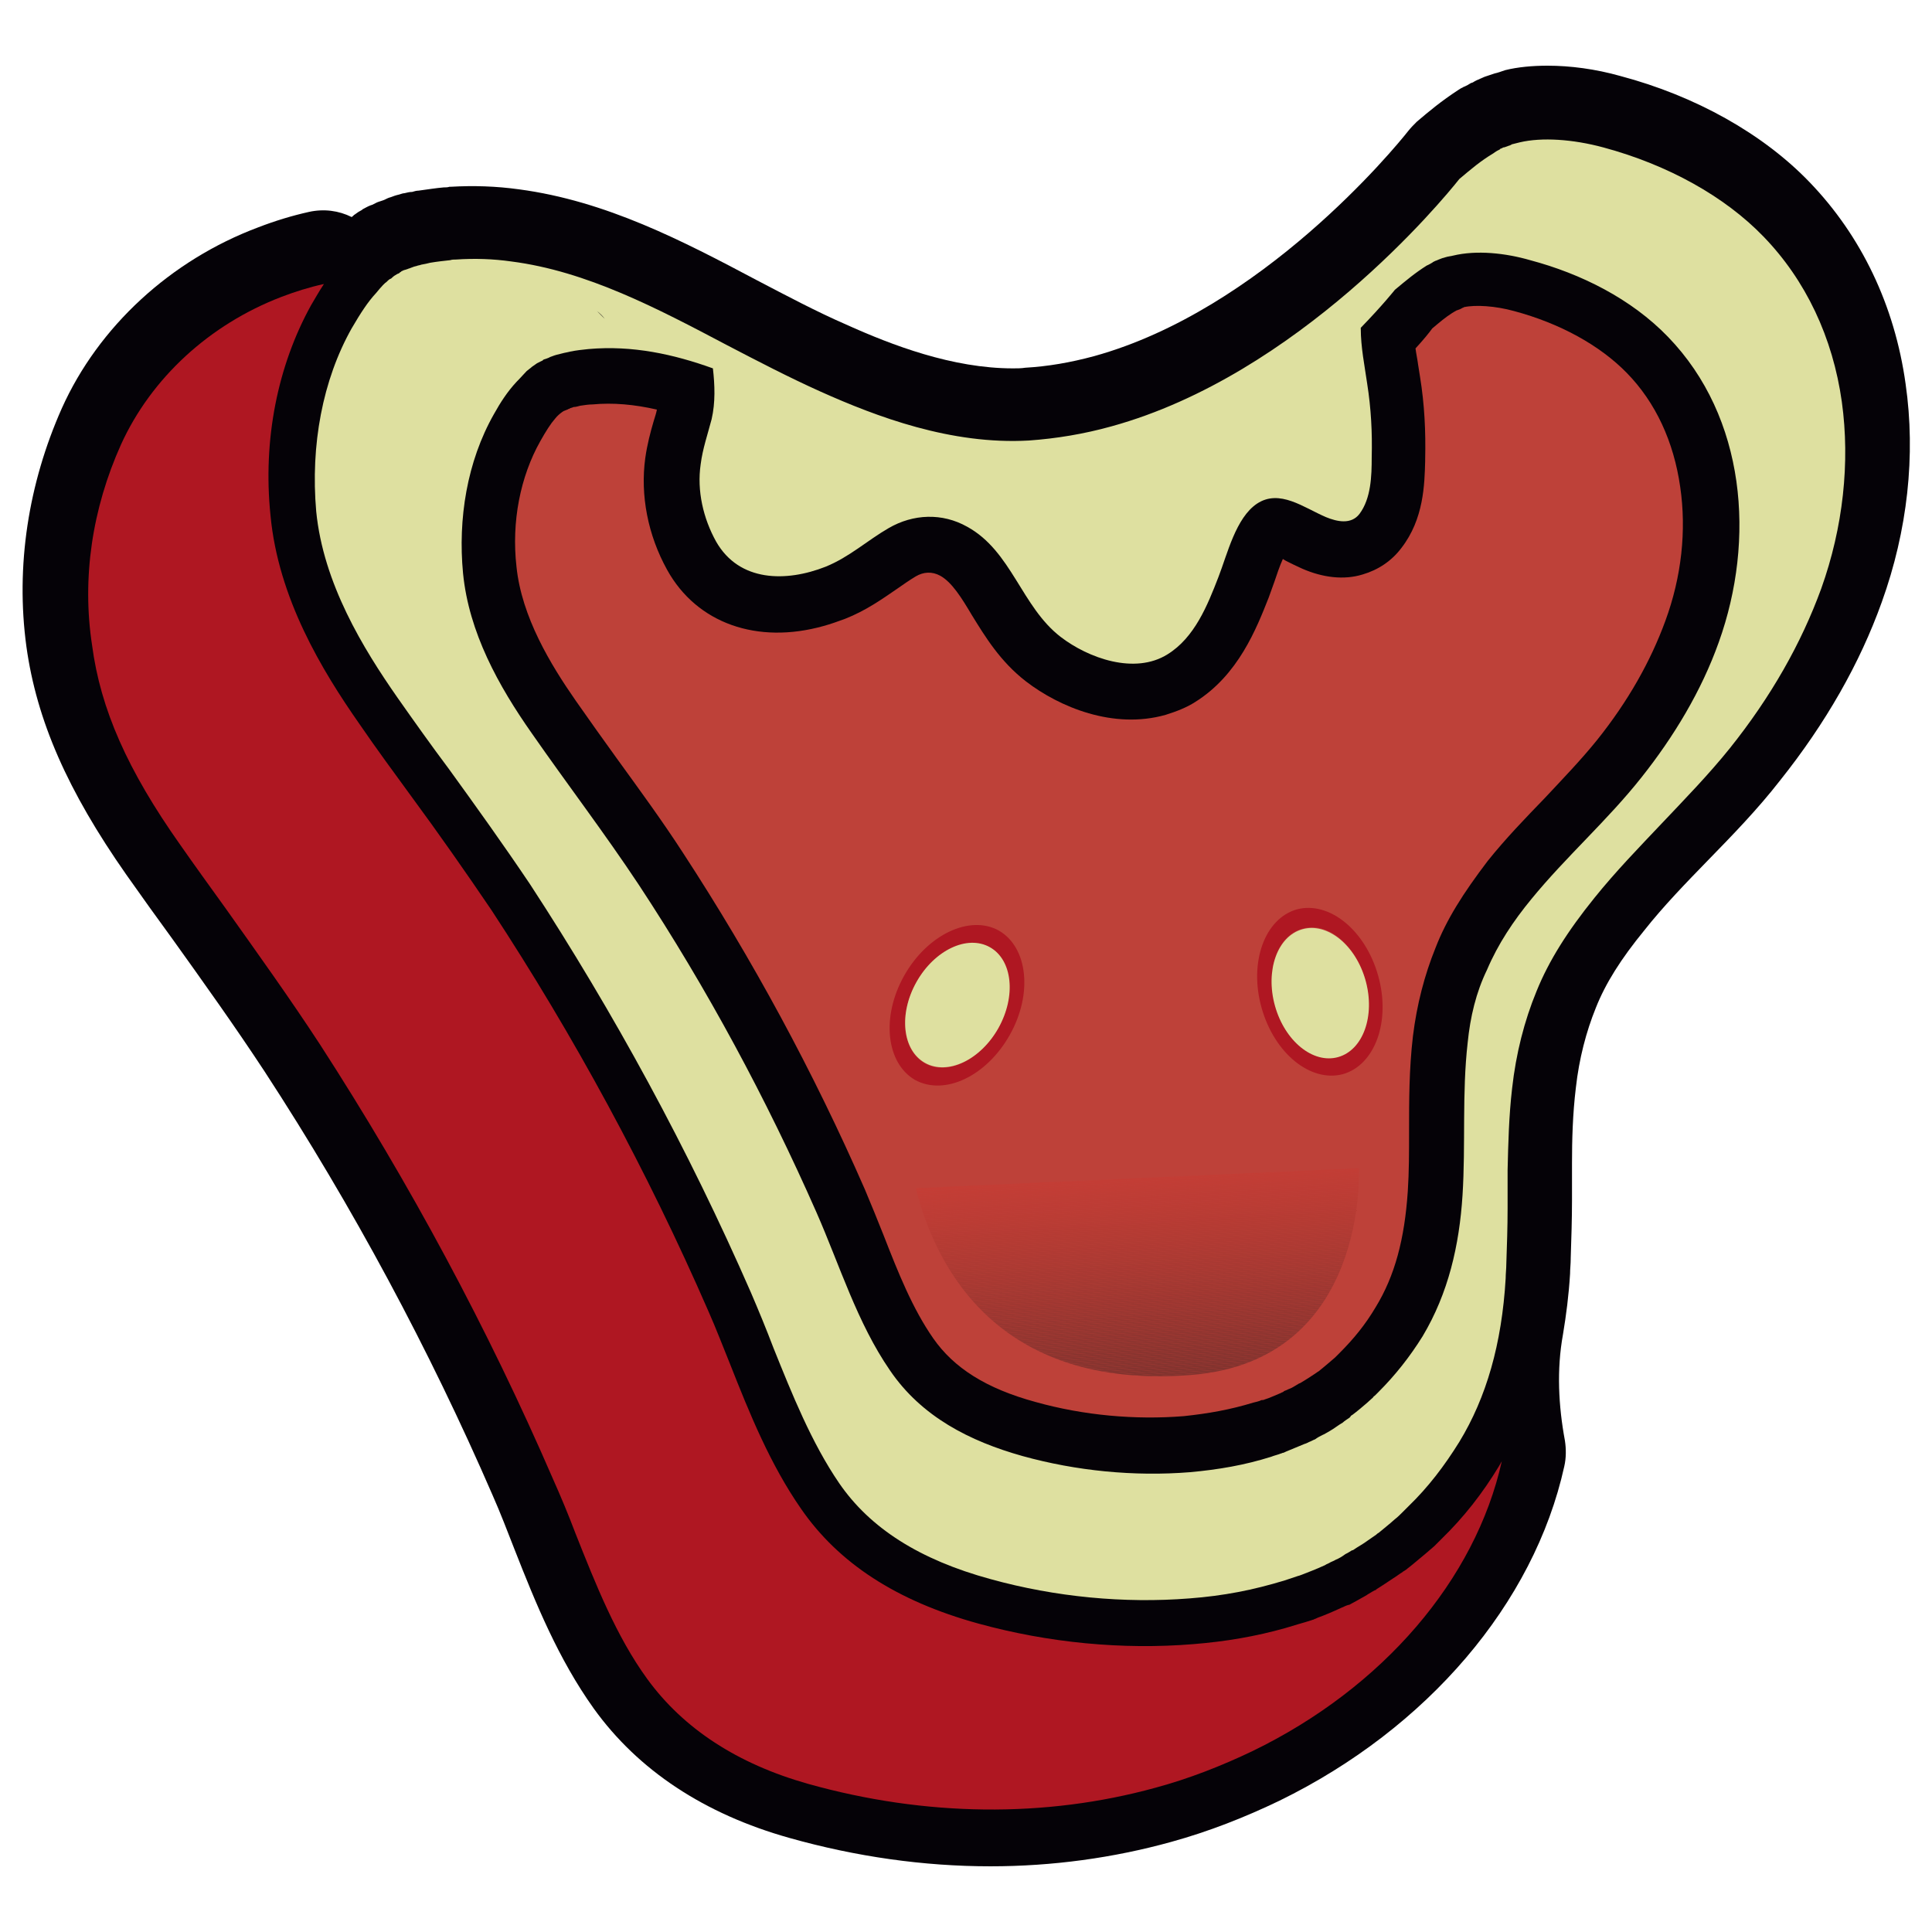 <?xml version="1.0" encoding="utf-8"?>
<!-- Generator: Adobe Illustrator 18.0.0, SVG Export Plug-In . SVG Version: 6.00 Build 0)  -->
<!DOCTYPE svg PUBLIC "-//W3C//DTD SVG 1.1//EN" "http://www.w3.org/Graphics/SVG/1.1/DTD/svg11.dtd">
<svg version="1.1" id="Layer_1" xmlns="http://www.w3.org/2000/svg" xmlns:xlink="http://www.w3.org/1999/xlink" x="0px" y="0px"
	 viewBox="0 0 300 300" enable-background="new 0 0 300 300" xml:space="preserve">
<g>
	<g>
		<path fill="#050207" d="M9.6,63.4c5.7-12.7,16.9-23,30.5-28.1c2.6-1,5.2-1.8,7.9-2.4c2.3-0.5,4.6-0.2,6.6,0.8
			c0.2-0.1,0.3-0.3,0.5-0.4c0.4-0.3,0.7-0.5,1.1-0.7c0,0,0.1-0.1,0.1-0.1c0.4-0.2,0.7-0.4,1.2-0.6l0.3-0.1c0.2-0.1,0.4-0.2,0.6-0.3
			l0.2-0.1c0.1,0,0.2-0.1,0.3-0.1l0.6-0.2c0.3-0.1,0.6-0.3,0.9-0.4c0.4-0.1,0.8-0.3,1.2-0.4l0.4-0.1c0.3-0.1,0.6-0.2,0.8-0.2
			c0.4-0.1,0.8-0.2,1.2-0.2h0c0.3-0.1,0.7-0.2,1-0.2c1.5-0.2,2.7-0.4,3.9-0.5c0.3,0,0.6,0,0.9-0.1l0.2,0c3.5-0.2,7-0.1,10.6,0.4
			c13.5,1.8,25.4,8,36.9,14.1c4.6,2.4,9.3,4.9,13.9,6.9c7.1,3.2,16.5,6.8,25.9,6.8c0.6,0,1.3,0,1.9-0.1c3.5-0.2,7-0.8,10.7-1.8
			c26-7.2,46.6-32.2,48.8-35c0.4-0.5,0.8-0.9,1.3-1.4c2-1.7,3.8-3.2,6.4-4.9c0.2-0.1,0.4-0.3,0.7-0.4c0.1-0.1,0.2-0.1,0.4-0.2
			l0.4-0.2c0.2-0.1,0.3-0.2,0.5-0.3l0.3-0.1c0.3-0.2,0.7-0.4,1-0.5c0.1-0.1,0.3-0.1,0.4-0.2c0.1,0,0.2-0.1,0.5-0.2l0.6-0.2
			c0.3-0.1,0.6-0.2,0.9-0.3c0.5-0.1,1-0.3,1.6-0.5c2-0.5,4.3-0.7,6.6-0.7c3.5,0,7.4,0.5,11.3,1.6c11.7,3.1,22.2,9,29.4,16.5
			c8,8.3,13.2,19.1,14.9,31.3c1.6,11.1,0.3,22.8-3.7,33.9c-3.4,9.5-8.7,18.8-15.8,27.7c-3.5,4.5-7.4,8.5-11.2,12.4
			c-3.4,3.5-6.9,7.1-9.9,10.9c-3.6,4.4-6,8.2-7.5,12c-1.5,3.7-2.6,7.9-3.1,12.4c-0.5,4.1-0.6,8.2-0.6,11.7c0,1.6,0,3.1,0,4.7l0,1.1
			c0,2.9-0.1,5.9-0.2,9l0,0.1c0,0.8-0.1,1.5-0.1,2.3c-0.2,3.3-0.6,6.4-1.1,9.4c-1,5.5-0.7,11.1,0.3,16.5c0.2,1.3,0.2,2.7-0.1,4
			c-4.7,21.3-21.3,40.7-44.2,51.9c-5.4,2.6-11,4.8-16.8,6.4c0,0,0,0,0,0c-9,2.5-18.5,3.8-28.1,3.8c-10.4,0-20.9-1.5-31.2-4.4
			c-13.2-3.7-23.5-10.5-30.4-20.1c-5.5-7.7-9-16.3-12.3-24.7c-1.1-2.8-2.2-5.7-3.4-8.4c-9.8-22.6-21.7-44.8-35.4-65.8
			c-4.6-7-9.6-14-14.4-20.7c-2.2-3-4.7-6.5-7.1-9.9c-9.1-13-13.9-23.9-15.5-35.4C2.4,87.9,4.4,75.1,9.6,63.4z"/>
	</g>
	<g>
		<g>
			<path fill="#AF1722" d="M42,80c1.2,12.9,8,24.1,13.8,32.4c2.6,3.8,5.4,7.6,8.1,11.3c4.2,5.7,8.4,11.7,12.4,17.6
				c12.8,19.5,24.2,40.5,33.7,62.3c1.2,2.7,2.3,5.6,3.4,8.3c3,7.6,6.2,15.5,11,22.4c5.8,8.4,14.8,14.3,27.5,17.8
				c10.9,3,22.4,4.1,33.4,3.2c5-0.4,9.7-1.2,14.3-2.5c0.7-0.2,1.3-0.4,2-0.6c0.7-0.2,1.4-0.4,2-0.6l0.3-0.1c0.1,0,0.1,0,0.2-0.1
				c0.1,0,0.3-0.1,0.5-0.2c1.1-0.4,2.3-0.9,3.8-1.6c0.1,0,0.4-0.2,0.7-0.3l0.3-0.1c0,0,0.1,0,0.1,0c0.4-0.2,0.7-0.4,1.1-0.6
				c0.5-0.3,1.1-0.6,1.6-0.9c0.1-0.1,0.5-0.3,0.8-0.5c0.2-0.1,0.5-0.3,0.6-0.3c0,0,0.1,0,0.1-0.1c0.8-0.5,1.7-1.1,2.6-1.7
				c0.5-0.3,1-0.7,1.5-1l0.1-0.1c0.1,0,0.1-0.1,0.2-0.1c0.1-0.1,0.2-0.1,0.4-0.3c0.8-0.6,1.7-1.4,2.8-2.3c0.5-0.4,0.9-0.8,1.4-1.2
				c0,0,0,0,0,0l0.3-0.3c0,0,0,0,0.1-0.1c0.2-0.2,0.5-0.5,0.7-0.7c3.5-3.4,6.4-7.1,9-11.4c0.1-0.2,0.3-0.5,0.4-0.7
				c-4.1,18.4-18.5,35.2-38.7,45c-4.8,2.3-9.9,4.3-15.1,5.7l0,0c-17.1,4.7-35.7,4.5-53.9-0.6c-11-3.1-19.4-8.6-25-16.3
				c-4.8-6.6-8-14.7-11.1-22.5c-1.1-2.9-2.3-5.8-3.6-8.7c-10-23.1-22.2-45.8-36.1-67.3c-4.7-7.2-9.8-14.3-14.7-21.2
				c-2.3-3.2-4.7-6.5-7-9.8c-8.2-11.6-12.4-21.1-13.7-31C12.7,89.8,14.3,79,18.8,69c4.7-10.3,13.7-18.6,24.9-22.9
				c2.1-0.8,4.3-1.5,6.6-2c-0.8,1.2-1.4,2.3-2,3.3C43.1,56.8,40.8,68.3,42,80z"/>
		</g>
		<g>
			<path fill="#050207" d="M227.1,185.6c0.5-7.9-0.1-15.8,0.8-23.7c0.4-3.9,1.4-7.8,2.9-11.5c1.7-4.1,4.1-7.6,6.9-11
				c5.3-6.6,11.8-12.2,17.1-18.9c5-6.3,9.2-13.4,12-21c5.7-15.9,4.2-34.8-7.9-47.4c-5.7-5.9-13.5-9.8-21.4-11.9
				c-3.8-1-8.3-1.5-12-0.7c-0.5,0.1-1,0.3-1.6,0.4c0.7-0.2-1,0.4-0.8,0.3c-0.1,0-0.2,0.1-0.3,0.1c-0.1,0-0.2,0.1-0.4,0.2
				c0,0-1,0.6-0.9,0.5c-1.9,1.2-3.2,2.3-5,3.8c0,0-1.9,2.4-5.3,5.9c0,0,0,0.1,0,0.1c0,2.9,0.6,5.7,1,8.6c0.6,3.8,0.8,7.6,0.7,11.4
				c-0.1,2.9-0.1,6.4-1.9,8.8c-1.3,1.7-3.6,1.2-5.2,0.5c-3.5-1.5-7.2-4.5-10.7-2.1c-3.2,2.2-4.6,7.8-6,11.4c-1.7,4.4-3.7,9.4-7.9,12
				c-5.1,3.1-12.3,0.6-16.6-2.7c-6.1-4.7-7.5-13.3-14.5-17.1c-3.9-2.1-8.4-2-12.2,0.2c-3.4,2-6.2,4.6-9.8,6
				c-6.1,2.4-13.5,2.5-17-3.9c-2-3.6-3-8-2.4-12c0.3-2.4,1.2-4.7,1.7-7c0.6-2.6,0.5-5.3,0.2-7.9c-6.2-2.3-12.6-3.6-19.3-3
				c-1,0.1-1.9,0.2-2.9,0.4c0,0-1,0.2-0.9,0.2c-0.4,0.1-0.8,0.2-1.2,0.3c-0.4,0.1-0.8,0.2-1.2,0.4c0.7-0.2-0.6,0.2-0.7,0.3
				c-0.1,0-0.2,0.1-0.2,0.1c-0.1,0-0.2,0.1-0.3,0.2c-0.2,0.1-0.4,0.2-0.6,0.3c0,0,0,0,0,0c-0.4,0.2-0.7,0.5-1,0.7
				c0.6-0.4-0.5,0.5-0.6,0.5c-0.4,0.3-1,0.9-1.6,1.7c-1.4,1.5-2.5,3.2-3.5,5c-4.1,7.4-5.6,16.3-4.8,24.7c0.9,9.2,5.5,17.4,10.7,24.9
				c5.5,7.9,11.3,15.5,16.6,23.5c10.6,16.2,19.8,33.2,27.6,50.9c3.6,8.2,6.3,17,11.4,24.5c4.9,7.2,12.5,11,20.6,13.3
				c8.4,2.3,17.4,3.2,26,2.5c4.5-0.4,8.5-1.1,12.6-2.4c0.5-0.2,1-0.3,1.5-0.5c0.1,0,0.2-0.1,0.3-0.1c0.1,0,0.2-0.1,0.5-0.2
				c1-0.4,2-0.8,2.9-1.2c0.1,0,0.5-0.2,0.7-0.3c0.3-0.1,0.6-0.3,0.9-0.4c0.4-0.2,0.8-0.4,1.2-0.7c0.1-0.1,0.9-0.5,1.1-0.6
				c0.7-0.4,1.3-0.9,2-1.3c0.4-0.3,0.8-0.5,1.1-0.8c0,0,0.1,0,0.1-0.1c0.1,0,0.2-0.1,0.3-0.3c0.7-0.6,1.5-1.2,2.2-1.8
				c0.4-0.3,0.7-0.6,1-0.9c0.1-0.1,0.2-0.2,0.3-0.3c0.2-0.2,0.4-0.4,0.5-0.5c2.7-2.7,4.9-5.5,6.9-8.7
				C224.9,200.8,226.6,193.4,227.1,185.6z"/>
		</g>
		<g>
			<path fill="#BE4139" d="M222.9,147.2c-1.7,4.2-2.9,8.8-3.5,13.7c-0.6,5.1-0.6,10-0.6,14.7c0,3.3,0,6.4-0.2,9.4
				c-0.5,7.4-2,13.1-5,18c-1.6,2.7-3.4,4.9-5.6,7.1c-0.2,0.2-0.3,0.3-0.4,0.4l-0.2,0.2c-0.3,0.3-0.6,0.5-0.8,0.7
				c-0.7,0.6-1.3,1.1-1.8,1.5c-0.1,0.1-0.2,0.1-0.3,0.2c-0.3,0.2-0.6,0.4-0.9,0.6c-0.6,0.4-1.1,0.7-1.6,1c-0.1,0.1-0.3,0.1-0.4,0.2
				c-0.2,0.1-0.3,0.2-0.5,0.3c-0.3,0.2-0.7,0.4-1,0.5c-0.2,0.1-0.4,0.2-0.7,0.3l-0.1,0.1c-0.1,0.1-0.3,0.1-0.4,0.2
				c-1,0.4-1.8,0.8-2.5,1c-0.2,0.1-0.3,0.1-0.4,0.1l-0.1,0c-0.4,0.2-0.9,0.3-1.3,0.4c-3.6,1.1-7,1.7-10.8,2.1
				c-7.5,0.6-15.5-0.1-23-2.2c-7.7-2.1-12.7-5.3-15.9-9.9c-3.2-4.6-5.4-10.1-7.7-16c-0.9-2.3-1.9-4.7-2.9-7.1
				c-8-18.3-17.5-35.8-28.2-52.2c-3.3-5.1-6.9-10-10.3-14.7c-2.1-2.9-4.3-6-6.4-9c-3.9-5.6-8.4-13-9.2-20.8
				C79.4,81,80.8,74,83.9,68.5c0.9-1.6,1.6-2.7,2.3-3.5c0.4-0.5,0.7-0.7,0.8-0.8c0.1-0.1,0.3-0.2,0.4-0.3c0.1,0,0.1-0.1,0.2-0.1
				c0,0,0,0,0,0c0.2-0.1,0.3-0.1,0.5-0.2c0.1,0,0.1-0.1,0.2-0.1c0.1,0,0.1,0,0.2-0.1l0.3-0.1c0.1,0,0.2-0.1,0.3-0.1
				c0.3,0,0.6-0.1,1-0.2c0.7-0.1,1.3-0.2,1.9-0.2c3.2-0.3,6.5,0,10,0.8c-0.1,0.6-0.3,1.1-0.5,1.8c-0.5,1.7-1,3.6-1.3,5.7
				c-0.8,5.8,0.4,12,3.4,17.4c4.6,8.3,14,11.6,24.3,8.7c1.1-0.3,2.2-0.7,3.3-1.1c3.3-1.3,5.8-3.1,8-4.6c1-0.7,2-1.4,3-2
				c1.2-0.7,2.5-0.8,3.8-0.1c1.8,1,3.3,3.4,4.9,6.1c2.1,3.4,4.4,7.2,8.4,10.3c5.2,4,13.6,7.5,21.7,5.2c1.6-0.5,3.2-1.1,4.6-2
				c6.7-4.2,9.5-11.4,11.4-16.2c0.3-0.8,0.6-1.7,0.9-2.5c0.3-0.9,0.8-2.4,1.3-3.5c0.2,0.1,0.3,0.2,0.5,0.3c0.8,0.4,1.6,0.8,2.5,1.2
				c3.2,1.4,6.5,1.8,9.4,0.9c2.4-0.7,4.5-2.1,6-4.1c3.5-4.5,3.6-9.9,3.7-13.5l0-0.3c0.1-4.3-0.1-8.5-0.8-12.8
				c-0.1-0.6-0.2-1.3-0.3-1.9c-0.1-0.8-0.3-1.7-0.4-2.5c1.2-1.3,2.1-2.4,2.6-3.1c1.2-1,2-1.7,3.1-2.4c0.2-0.1,0.3-0.2,0.5-0.3
				c0.1,0,0.1-0.1,0.2-0.1c0.3-0.1,0.6-0.2,0.9-0.4c0.1,0,0.1,0,0.2-0.1c1.8-0.4,4.9-0.2,7.8,0.6c7.1,1.9,13.3,5.3,17.5,9.6
				c4.5,4.6,7.3,10.7,8.3,17.7c1,6.8,0.2,14-2.3,20.8c-2.3,6.3-5.8,12.5-10.6,18.5c-2.5,3.1-5.3,6-8.2,9.1c-2.9,3-6,6.2-8.8,9.7
				C227.2,138.7,224.6,142.8,222.9,147.2z"/>
		</g>
		<g>
			<path fill="#DEE0A0" d="M61.7,108.3c2.6,3.7,5.3,7.5,8,11.1c4.2,5.8,8.5,11.8,12.6,17.9c13,19.9,24.6,41.2,34.3,63.4
				c1.2,2.8,2.4,5.7,3.5,8.6c2.9,7.2,5.9,14.7,10.2,21c4.8,7,12.5,11.9,23.5,14.9c10.1,2.8,20.8,3.8,30.9,3
				c5.3-0.4,9.9-1.3,14.8-2.8c0.6-0.2,1.2-0.4,1.8-0.6l0.3-0.1c0.1,0,0.3-0.1,0.6-0.2c1-0.4,2.1-0.8,3.4-1.4c0.1,0,0.3-0.2,0.6-0.3
				l0.2-0.1c0.3-0.2,0.7-0.3,1-0.5c0.5-0.2,1-0.5,1.4-0.8c0.1-0.1,0.4-0.2,0.7-0.4c0.2-0.1,0.4-0.3,0.6-0.3c0.7-0.5,1.5-0.9,2.3-1.5
				c0.4-0.3,0.9-0.6,1.3-0.9l0,0c0.1-0.1,0.2-0.2,0.4-0.3c0.7-0.6,1.5-1.2,2.5-2.1c0.4-0.3,0.8-0.7,1.2-1.1l0.3-0.3
				c0.2-0.2,0.4-0.4,0.6-0.6c3.1-3,5.6-6.3,7.9-10c4.2-6.9,6.6-15.2,7.2-25.4c0-0.7,0.1-1.5,0.1-2.2c0.1-2.9,0.2-5.8,0.2-8.7
				c0-0.4,0-0.8,0-1.1c0-1.6,0-3.2,0-4.8c0.1-4.2,0.2-8.4,0.7-12.7c0.6-5.4,1.9-10.5,3.8-15.1c1.9-4.7,4.8-9.3,9-14.5
				c3.3-4.1,6.9-7.8,10.4-11.5c3.6-3.8,7.3-7.6,10.6-11.7c6.4-8,11.1-16.3,14.2-24.8c3.4-9.5,4.5-19.6,3.2-29
				c-1.4-10-5.6-18.9-12.2-25.7c-6-6.2-14.8-11.1-24.8-13.8c-4.8-1.3-9.6-1.6-13-0.8c-0.4,0.1-0.8,0.2-1.2,0.3
				c-0.1,0-0.1,0.1-0.2,0.1c-0.1,0.1-0.3,0.1-0.5,0.2c-0.3,0.1-0.5,0.2-0.7,0.2l0,0c-0.1,0.1-0.2,0.1-0.4,0.2c0,0-0.1,0-0.1,0.1
				l-0.4,0.2c-0.3,0.2-0.5,0.3-0.6,0.4c-2,1.2-3.4,2.4-5.3,4c-2.6,3.3-25,30.4-54,38.4c0,0,0,0,0,0c-4.3,1.2-8.6,1.9-12.8,2.2
				c-12.1,0.7-23.7-3.7-32.4-7.6c-4.9-2.2-9.7-4.7-14.5-7.2c-10.8-5.7-21.8-11.5-33.5-13c-2.8-0.4-5.7-0.5-8.6-0.3
				c-0.3,0-0.6,0-0.9,0.1c-0.9,0.1-1.9,0.2-3.1,0.4c-0.4,0.1-0.8,0.2-1.4,0.3c-0.2,0.1-0.5,0.1-0.7,0.2l-0.4,0.1
				c-0.3,0.1-0.5,0.2-0.8,0.3c-0.1,0-0.2,0.1-0.3,0.1c-0.2,0.1-0.4,0.1-0.6,0.2l-0.2,0.1c-0.1,0-0.1,0-0.1,0.1
				c-0.1,0-0.2,0.1-0.3,0.2c-0.1,0.1-0.3,0.1-0.4,0.2c0,0,0,0,0,0c-0.2,0.1-0.5,0.3-0.7,0.5c0,0,0,0,0,0c-0.1,0.1-0.2,0.2-0.3,0.2
				c-0.2,0.1-0.4,0.3-0.5,0.4L60,43.8c-0.2,0.1-0.7,0.6-1.6,1.7c-1.3,1.4-2.4,3.1-3.8,5.5c-4.5,8-6.4,18.1-5.5,28.4
				C50.2,90.6,56.4,100.7,61.7,108.3z M87.2,46.4c-0.2,0-0.4,0-0.7,0l0,0C86.7,46.4,87,46.4,87.2,46.4z M93.9,49.5
				c-0.4-0.4-0.8-0.8-1.2-1.2C93.2,48.7,93.6,49.1,93.9,49.5z M227.9,161.9c-0.9,7.9-0.3,15.8-0.8,23.7c-0.5,7.8-2.2,15.2-6.2,21.9
				c-2,3.2-4.2,6-6.9,8.7c-0.2,0.2-0.4,0.4-0.5,0.5c-0.1,0.1-0.2,0.1-0.3,0.3c-0.3,0.3-0.7,0.6-1,0.9c-0.7,0.6-1.4,1.2-2.2,1.8
				c-0.2,0.1-0.3,0.2-0.3,0.3c0,0-0.1,0-0.1,0.1c-0.4,0.3-0.8,0.5-1.1,0.8c-0.7,0.4-1.3,0.9-2,1.3c-0.2,0.1-1,0.6-1.1,0.6
				c-0.4,0.2-0.8,0.4-1.2,0.7c-0.3,0.1-0.6,0.3-0.9,0.4c-0.2,0.1-0.6,0.3-0.7,0.3c-1,0.4-1.9,0.8-2.9,1.2c-0.2,0.1-0.4,0.2-0.5,0.2
				c-0.1,0-0.2,0.1-0.3,0.1c-0.5,0.2-1,0.3-1.5,0.5c-4.1,1.3-8.2,2-12.6,2.4c-8.7,0.7-17.7-0.2-26-2.5c-8.2-2.3-15.7-6.1-20.6-13.3
				c-5.1-7.4-7.8-16.3-11.4-24.5c-7.8-17.7-17-34.8-27.6-50.9c-5.3-8-11.1-15.6-16.6-23.5c-5.2-7.4-9.8-15.7-10.7-24.9
				c-0.8-8.4,0.6-17.3,4.8-24.7c1-1.8,2.1-3.5,3.5-5c0.7-0.7,1.2-1.3,1.6-1.7c0.1-0.1,1.2-0.9,0.6-0.5c0.3-0.2,0.7-0.5,1-0.7
				c0,0,0,0,0,0c0.2-0.1,0.4-0.2,0.6-0.3c0.2-0.1,0.3-0.1,0.3-0.2c0.1,0,0.1-0.1,0.2-0.1c0.1,0,1.4-0.5,0.7-0.3
				c0.4-0.1,0.8-0.3,1.2-0.4c0.4-0.1,0.8-0.2,1.2-0.3c0,0,1-0.2,0.9-0.2c1-0.2,1.9-0.3,2.9-0.4c6.8-0.6,13.2,0.8,19.3,3
				c0.3,2.6,0.4,5.3-0.2,7.9c-0.6,2.3-1.4,4.6-1.7,7c-0.6,4.1,0.4,8.4,2.4,12c3.6,6.3,10.9,6.3,17,3.9c3.7-1.5,6.5-4.1,9.8-6
				c3.8-2.2,8.3-2.4,12.2-0.2c6.9,3.8,8.4,12.4,14.5,17.1c4.3,3.3,11.5,5.9,16.6,2.7c4.2-2.6,6.2-7.6,7.9-12c1.4-3.6,2.7-9.2,6-11.4
				c3.5-2.3,7.2,0.6,10.7,2.1c1.7,0.7,3.9,1.2,5.2-0.5c1.8-2.4,1.9-5.9,1.9-8.8c0.1-3.8-0.1-7.6-0.7-11.4c-0.4-2.8-1-5.7-1-8.6
				c0,0,0-0.1,0-0.1c3.4-3.5,5.3-5.9,5.3-5.9c1.8-1.5,3.1-2.6,5-3.8c-0.1,0.1,1-0.5,0.9-0.5c0.2-0.1,0.4-0.2,0.4-0.2
				c0.1,0,0.2-0.1,0.3-0.1c-0.1,0,1.5-0.6,0.8-0.3c0.5-0.2,1-0.3,1.6-0.4c3.7-0.9,8.2-0.4,12,0.7c7.9,2.1,15.7,6,21.4,11.9
				c12.1,12.5,13.6,31.5,7.9,47.4c-2.7,7.6-7,14.7-12,21c-5.3,6.7-11.7,12.3-17.1,18.9c-2.8,3.4-5.2,7-6.9,11
				C229.2,154.1,228.3,157.9,227.9,161.9z"/>
		</g>
		<g>
			<g>
				<path fill="#AF1722" d="M214,151.5c-2-7.1-7.6-11.6-12.6-10.3c-5,1.4-7.5,8.2-5.5,15.3s7.6,11.6,12.6,10.3
					C213.5,165.4,216,158.6,214,151.5z M212,152.1c1.5,5.5-0.4,10.8-4.3,11.8c-3.9,1.1-8.2-2.5-9.7-7.9c-1.5-5.5,0.4-10.8,4.3-11.8
					C206.1,143.1,210.4,146.6,212,152.1z"/>
			</g>
			<g>
				
					<ellipse transform="matrix(0.268 0.964 -0.964 0.268 298.526 -84.673)" fill="#DEE0A0" cx="205" cy="154" rx="10.3" ry="7.3"/>
			</g>
		</g>
		<g>
			<g>
				<path fill="#AF1722" d="M156.8,160.7c3.6-6.4,2.8-13.6-1.7-16.2c-4.5-2.5-11.1,0.6-14.7,7c-3.6,6.4-2.8,13.6,1.7,16.2
					C146.7,170.2,153.2,167.1,156.8,160.7z M155,159.7c-2.8,4.9-7.9,7.4-11.4,5.4c-3.5-2-4.1-7.6-1.3-12.5c2.8-4.9,7.9-7.4,11.4-5.4
					C157.1,149.1,157.7,154.7,155,159.7z"/>
			</g>
			<g>
				
					<ellipse transform="matrix(-0.489 0.872 -0.872 -0.489 357.454 102.815)" fill="#DEE0A0" cx="148.6" cy="156.1" rx="10.3" ry="7.3"/>
			</g>
		</g>
		<g opacity="0.54">
			<g>
				<defs>
					<path id="SVGID_1_" d="M211,181.4c0,0,1.6,29.9-26,32.1c-27.5,2.2-38.9-13.6-42.8-29"/>
				</defs>
				<clipPath id="SVGID_2_">
					<use xlink:href="#SVGID_1_"  overflow="visible"/>
				</clipPath>
				<polygon clip-path="url(#SVGID_2_)" fill="#392323" points="211.3,215.8 212.5,215.7 212.5,215.8 				"/>
				<polygon clip-path="url(#SVGID_2_)" fill="#3B2323" points="206.6,215.8 212.5,215.4 212.5,215.7 211.3,215.8 				"/>
				<polygon clip-path="url(#SVGID_2_)" fill="#3C2323" points="202,215.8 212.5,215.1 212.5,215.4 206.6,215.8 				"/>
				<polygon clip-path="url(#SVGID_2_)" fill="#3E2423" points="197.3,215.8 212.5,214.8 212.5,215.1 202,215.8 				"/>
				<polygon clip-path="url(#SVGID_2_)" fill="#3F2423" points="192.7,215.8 212.5,214.5 212.5,214.8 197.3,215.8 				"/>
				<polygon clip-path="url(#SVGID_2_)" fill="#402423" points="188,215.8 212.5,214.2 212.5,214.5 192.7,215.8 				"/>
				<polygon clip-path="url(#SVGID_2_)" fill="#422424" points="183.4,215.8 212.5,213.9 212.5,214.2 188,215.8 				"/>
				<polygon clip-path="url(#SVGID_2_)" fill="#432524" points="178.7,215.8 212.5,213.6 212.5,213.9 183.4,215.8 				"/>
				<polygon clip-path="url(#SVGID_2_)" fill="#452524" points="174.1,215.8 212.5,213.3 212.5,213.6 178.7,215.8 				"/>
				<polygon clip-path="url(#SVGID_2_)" fill="#462524" points="169.4,215.8 212.5,213 212.5,213.3 174.1,215.8 				"/>
				<polygon clip-path="url(#SVGID_2_)" fill="#482524" points="164.8,215.8 212.5,212.7 212.5,213 169.4,215.8 				"/>
				<polygon clip-path="url(#SVGID_2_)" fill="#492624" points="160.1,215.8 212.5,212.4 212.5,212.7 164.8,215.8 				"/>
				<polygon clip-path="url(#SVGID_2_)" fill="#4B2625" points="155.5,215.8 212.5,212.1 212.5,212.4 160.1,215.8 				"/>
				<polygon clip-path="url(#SVGID_2_)" fill="#4C2625" points="150.8,215.8 212.5,211.8 212.5,212.1 155.5,215.8 				"/>
				<polygon clip-path="url(#SVGID_2_)" fill="#4E2625" points="146.2,215.8 212.5,211.5 212.5,211.8 150.8,215.8 				"/>
				<polygon clip-path="url(#SVGID_2_)" fill="#4F2725" points="142.7,215.8 142.7,215.7 212.5,211.2 212.5,211.5 146.2,215.8 				
					"/>
				<polygon clip-path="url(#SVGID_2_)" fill="#502725" points="142.7,215.7 142.7,215.4 212.5,210.9 212.5,211.2 				"/>
				<polygon clip-path="url(#SVGID_2_)" fill="#522725" points="142.7,215.4 142.7,215.1 212.5,210.6 212.5,210.9 				"/>
				<polygon clip-path="url(#SVGID_2_)" fill="#532725" points="142.7,215.1 142.7,214.8 212.5,210.3 212.5,210.6 				"/>
				<polygon clip-path="url(#SVGID_2_)" fill="#552726" points="142.7,214.8 142.7,214.5 212.5,210 212.5,210.3 				"/>
				<polygon clip-path="url(#SVGID_2_)" fill="#562826" points="142.7,214.5 142.6,214.2 212.5,209.7 212.5,210 				"/>
				<polygon clip-path="url(#SVGID_2_)" fill="#582826" points="142.6,214.2 142.6,213.9 212.5,209.4 212.5,209.7 				"/>
				<polygon clip-path="url(#SVGID_2_)" fill="#592826" points="142.6,213.9 142.6,213.6 212.5,209.1 212.5,209.4 				"/>
				<polygon clip-path="url(#SVGID_2_)" fill="#5A2826" points="142.6,213.6 142.6,213.3 212.5,208.8 212.5,209.1 				"/>
				<polygon clip-path="url(#SVGID_2_)" fill="#5C2926" points="142.6,213.3 142.6,213 212.5,208.5 212.5,208.8 				"/>
				<polygon clip-path="url(#SVGID_2_)" fill="#5D2927" points="142.6,213 142.5,212.7 212.5,208.2 212.5,208.5 				"/>
				<polygon clip-path="url(#SVGID_2_)" fill="#5F2927" points="142.5,212.7 142.5,212.4 212.5,207.9 212.5,208.2 				"/>
				<polygon clip-path="url(#SVGID_2_)" fill="#602927" points="142.5,212.4 142.5,212.1 212.5,207.6 212.5,207.9 				"/>
				<polygon clip-path="url(#SVGID_2_)" fill="#612927" points="142.5,212.1 142.5,211.8 212.5,207.3 212.5,207.6 				"/>
				<polygon clip-path="url(#SVGID_2_)" fill="#632A27" points="142.5,211.8 142.5,211.5 212.5,207 212.5,207.3 				"/>
				<polygon clip-path="url(#SVGID_2_)" fill="#642A27" points="142.5,211.5 142.4,211.2 212.5,206.7 212.5,207 				"/>
				<polygon clip-path="url(#SVGID_2_)" fill="#652A27" points="142.4,211.2 142.4,210.9 212.5,206.4 212.5,206.7 				"/>
				<polygon clip-path="url(#SVGID_2_)" fill="#672A28" points="142.4,210.9 142.4,210.6 212.5,206.1 212.5,206.4 				"/>
				<polygon clip-path="url(#SVGID_2_)" fill="#682B28" points="142.4,210.6 142.4,210.3 212.5,205.8 212.5,206.1 				"/>
				<polygon clip-path="url(#SVGID_2_)" fill="#6A2B28" points="142.4,210.3 142.4,210 212.5,205.5 212.5,205.8 				"/>
				<polygon clip-path="url(#SVGID_2_)" fill="#6B2B28" points="142.4,210 142.3,209.7 212.5,205.2 212.5,205.5 				"/>
				<polygon clip-path="url(#SVGID_2_)" fill="#6C2B28" points="142.3,209.7 142.3,209.4 212.5,204.9 212.5,205.2 				"/>
				<polygon clip-path="url(#SVGID_2_)" fill="#6E2B28" points="142.3,209.4 142.3,209.1 212.5,204.6 212.5,204.9 				"/>
				<polygon clip-path="url(#SVGID_2_)" fill="#6F2C28" points="142.3,209.1 142.3,208.8 212.5,204.3 212.5,204.6 				"/>
				<polygon clip-path="url(#SVGID_2_)" fill="#702C29" points="142.3,208.8 142.3,208.5 212.5,204 212.5,204.3 				"/>
				<polygon clip-path="url(#SVGID_2_)" fill="#722C29" points="142.3,208.5 142.3,208.2 212.5,203.7 212.5,204 				"/>
				<polygon clip-path="url(#SVGID_2_)" fill="#732C29" points="142.3,208.2 142.2,207.9 212.5,203.4 212.5,203.7 				"/>
				<polygon clip-path="url(#SVGID_2_)" fill="#742C29" points="142.2,207.9 142.2,207.6 212.5,203.1 212.5,203.4 				"/>
				<polygon clip-path="url(#SVGID_2_)" fill="#752D29" points="142.2,207.6 142.2,207.3 212.5,202.8 212.5,203.1 				"/>
				<polygon clip-path="url(#SVGID_2_)" fill="#772D29" points="142.2,207.3 142.2,207 212.5,202.5 212.5,202.8 				"/>
				<polygon clip-path="url(#SVGID_2_)" fill="#782D29" points="142.2,207 142.2,206.8 142.2,206.7 212.5,202.2 212.5,202.5 				"/>
				<polygon clip-path="url(#SVGID_2_)" fill="#792D2A" points="142.2,206.4 212.5,201.9 212.5,202.2 142.2,206.7 				"/>
				<polygon clip-path="url(#SVGID_2_)" fill="#7B2E2A" points="142.2,206.1 212.5,201.6 212.5,201.9 142.2,206.4 				"/>
				<polygon clip-path="url(#SVGID_2_)" fill="#7C2E2A" points="142.2,205.8 212.5,201.3 212.5,201.6 142.2,206.1 				"/>
				<polygon clip-path="url(#SVGID_2_)" fill="#7D2E2A" points="142.2,205.5 212.5,201 212.5,201.3 142.2,205.8 				"/>
				<polygon clip-path="url(#SVGID_2_)" fill="#7F2E2A" points="142.2,205.2 212.5,200.7 212.5,201 142.2,205.5 				"/>
				<polygon clip-path="url(#SVGID_2_)" fill="#802E2A" points="142.2,204.9 212.5,200.4 212.5,200.7 142.2,205.2 				"/>
				<polygon clip-path="url(#SVGID_2_)" fill="#812F2A" points="142.2,204.6 212.5,200.1 212.5,200.4 142.2,204.9 				"/>
				<polygon clip-path="url(#SVGID_2_)" fill="#822F2A" points="142.2,204.3 212.5,199.8 212.5,200.1 142.2,204.6 				"/>
				<polygon clip-path="url(#SVGID_2_)" fill="#842F2B" points="142.2,204 212.5,199.5 212.5,199.8 142.2,204.3 				"/>
				<polygon clip-path="url(#SVGID_2_)" fill="#852F2B" points="142.2,203.7 212.5,199.2 212.5,199.5 142.2,204 				"/>
				<polygon clip-path="url(#SVGID_2_)" fill="#862F2B" points="142.2,203.4 212.5,198.9 212.5,199.2 142.2,203.7 				"/>
				<polygon clip-path="url(#SVGID_2_)" fill="#87302B" points="142.2,203.1 212.5,198.6 212.5,198.9 142.2,203.4 				"/>
				<polygon clip-path="url(#SVGID_2_)" fill="#89302B" points="142.2,202.8 212.5,198.3 212.5,198.6 142.2,203.1 				"/>
				<polygon clip-path="url(#SVGID_2_)" fill="#8A302B" points="142.2,202.5 212.5,198 212.5,198.3 142.2,202.8 				"/>
				<polygon clip-path="url(#SVGID_2_)" fill="#8B302B" points="142.2,202.2 212.5,197.7 212.5,198 142.2,202.5 				"/>
				<polygon clip-path="url(#SVGID_2_)" fill="#8C302C" points="142.2,201.9 212.5,197.4 212.5,197.7 142.2,202.2 				"/>
				<polygon clip-path="url(#SVGID_2_)" fill="#8D312C" points="142.2,201.6 212.5,197.1 212.5,197.4 142.2,201.9 				"/>
				<polygon clip-path="url(#SVGID_2_)" fill="#8F312C" points="142.2,201.3 212.5,196.8 212.5,197.1 142.2,201.6 				"/>
				<polygon clip-path="url(#SVGID_2_)" fill="#90312C" points="142.2,201 212.5,196.5 212.5,196.8 142.2,201.3 				"/>
				<polygon clip-path="url(#SVGID_2_)" fill="#91312C" points="142.2,200.7 212.5,196.2 212.5,196.5 142.2,201 				"/>
				<polygon clip-path="url(#SVGID_2_)" fill="#92312C" points="142.2,200.4 212.5,195.9 212.5,196.2 142.2,200.7 				"/>
				<polygon clip-path="url(#SVGID_2_)" fill="#93312C" points="142.2,200.1 212.5,195.6 212.5,195.9 142.2,200.4 				"/>
				<polygon clip-path="url(#SVGID_2_)" fill="#95322C" points="142.2,199.8 212.5,195.3 212.5,195.6 142.2,200.1 				"/>
				<polygon clip-path="url(#SVGID_2_)" fill="#96322D" points="142.2,199.5 212.5,195 212.5,195.3 142.2,199.8 				"/>
				<polygon clip-path="url(#SVGID_2_)" fill="#97322D" points="142.2,199.2 212.5,194.7 212.5,195 142.2,199.5 				"/>
				<polygon clip-path="url(#SVGID_2_)" fill="#98322D" points="142.2,198.9 212.5,194.4 212.5,194.7 142.2,199.2 				"/>
				<polygon clip-path="url(#SVGID_2_)" fill="#99322D" points="142.2,198.6 212.5,194.1 212.5,194.4 142.2,198.9 				"/>
				<polygon clip-path="url(#SVGID_2_)" fill="#9A332D" points="142.2,198.3 212.5,193.8 212.5,194.1 142.2,198.6 				"/>
				<polygon clip-path="url(#SVGID_2_)" fill="#9C332D" points="142.2,198 212.5,193.5 212.5,193.8 142.2,198.3 				"/>
				<polygon clip-path="url(#SVGID_2_)" fill="#9D332D" points="142.2,197.7 212.5,193.2 212.5,193.5 142.2,198 				"/>
				<polygon clip-path="url(#SVGID_2_)" fill="#9E332D" points="142.2,197.4 212.5,192.9 212.5,193.2 142.2,197.7 				"/>
				<polygon clip-path="url(#SVGID_2_)" fill="#9F332E" points="142.2,197.1 212.5,192.6 212.5,192.9 142.2,197.4 				"/>
				<polygon clip-path="url(#SVGID_2_)" fill="#A0342E" points="142.2,196.8 212.5,192.3 212.5,192.6 142.2,197.1 				"/>
				<polygon clip-path="url(#SVGID_2_)" fill="#A1342E" points="142.2,196.5 212.5,192 212.5,192.3 142.2,196.8 				"/>
				<polygon clip-path="url(#SVGID_2_)" fill="#A2342E" points="142.2,196.2 212.5,191.7 212.5,192 142.2,196.5 				"/>
				<polygon clip-path="url(#SVGID_2_)" fill="#A4342E" points="142.2,195.9 212.5,191.4 212.5,191.7 142.2,196.2 				"/>
				<polygon clip-path="url(#SVGID_2_)" fill="#A5342E" points="142.2,195.6 212.5,191.1 212.5,191.4 142.2,195.9 				"/>
				<polygon clip-path="url(#SVGID_2_)" fill="#A6342E" points="142.2,195.3 212.5,190.8 212.5,191.1 142.2,195.6 				"/>
				<polygon clip-path="url(#SVGID_2_)" fill="#A7352E" points="142.2,195 212.5,190.5 212.5,190.8 142.2,195.3 				"/>
				<polygon clip-path="url(#SVGID_2_)" fill="#A8352F" points="142.2,194.7 212.5,190.2 212.5,190.5 142.2,195 				"/>
				<polygon clip-path="url(#SVGID_2_)" fill="#A9352F" points="142.2,194.4 212.5,189.9 212.5,190.2 142.2,194.7 				"/>
				<polygon clip-path="url(#SVGID_2_)" fill="#AA352F" points="142.2,194.1 212.5,189.6 212.5,189.9 142.2,194.4 				"/>
				<polygon clip-path="url(#SVGID_2_)" fill="#AB352F" points="142.2,193.8 212.5,189.3 212.5,189.6 142.2,194.1 				"/>
				<polygon clip-path="url(#SVGID_2_)" fill="#AC352F" points="142.2,193.5 212.5,189 212.5,189.3 142.2,193.8 				"/>
				<polygon clip-path="url(#SVGID_2_)" fill="#AD362F" points="142.2,193.2 212.5,188.7 212.5,189 142.2,193.5 				"/>
				<polygon clip-path="url(#SVGID_2_)" fill="#AE362F" points="142.2,192.9 212.5,188.4 212.5,188.7 142.2,193.2 				"/>
				<polygon clip-path="url(#SVGID_2_)" fill="#AF362F" points="142.2,192.6 212.5,188.1 212.5,188.4 142.2,192.9 				"/>
				<polygon clip-path="url(#SVGID_2_)" fill="#B0362F" points="142.2,192.3 212.5,187.8 212.5,188.1 142.2,192.6 				"/>
				<polygon clip-path="url(#SVGID_2_)" fill="#B23630" points="142.2,192 212.5,187.5 212.5,187.8 142.2,192.3 				"/>
				<polygon clip-path="url(#SVGID_2_)" fill="#B33630" points="142.2,191.7 212.5,187.2 212.5,187.5 142.2,192 				"/>
				<polygon clip-path="url(#SVGID_2_)" fill="#B43730" points="142.2,191.4 212.5,186.9 212.5,187.2 142.2,191.7 				"/>
				<polygon clip-path="url(#SVGID_2_)" fill="#B53730" points="142.2,191.1 212.5,186.6 212.5,186.9 142.2,191.4 				"/>
				<polygon clip-path="url(#SVGID_2_)" fill="#B63730" points="142.2,190.8 212.5,186.3 212.5,186.6 142.2,191.1 				"/>
				<polygon clip-path="url(#SVGID_2_)" fill="#B73730" points="142.2,190.5 212.5,186 212.5,186.3 142.2,190.8 				"/>
				<polygon clip-path="url(#SVGID_2_)" fill="#B83730" points="142.2,190.2 212.5,185.7 212.5,186 142.2,190.5 				"/>
				<polygon clip-path="url(#SVGID_2_)" fill="#B93730" points="142.2,189.9 212.5,185.4 212.5,185.7 142.2,190.2 				"/>
				<polygon clip-path="url(#SVGID_2_)" fill="#BA3830" points="142.2,189.6 212.5,185.1 212.5,185.4 142.2,189.9 				"/>
				<polygon clip-path="url(#SVGID_2_)" fill="#BB3831" points="142.2,189.3 212.5,184.8 212.5,185.1 142.2,189.6 				"/>
				<polygon clip-path="url(#SVGID_2_)" fill="#BC3831" points="142.2,189 212.5,184.5 212.5,184.8 142.2,189.3 				"/>
				<polygon clip-path="url(#SVGID_2_)" fill="#BD3831" points="142.2,188.7 212.5,184.2 212.5,184.5 142.2,189 				"/>
				<polygon clip-path="url(#SVGID_2_)" fill="#BE3831" points="142.2,188.4 212.5,183.9 212.5,184.2 142.2,188.7 				"/>
				<polygon clip-path="url(#SVGID_2_)" fill="#BE3831" points="142.2,188.1 212.5,183.6 212.5,183.9 142.2,188.4 				"/>
				<polygon clip-path="url(#SVGID_2_)" fill="#BF3931" points="142.2,187.8 212.5,183.3 212.5,183.6 142.2,188.1 				"/>
				<polygon clip-path="url(#SVGID_2_)" fill="#C03931" points="142.2,187.5 212.5,183 212.5,183.2 212.5,183.3 142.2,187.8 				"/>
				<polygon clip-path="url(#SVGID_2_)" fill="#C13931" points="142.2,187.2 212.5,182.7 212.5,183 142.2,187.5 				"/>
				<polygon clip-path="url(#SVGID_2_)" fill="#C23931" points="142.2,186.9 212.5,182.4 212.5,182.7 142.2,187.2 				"/>
				<polygon clip-path="url(#SVGID_2_)" fill="#C33931" points="142.2,186.6 212.4,182.1 212.5,182.4 142.2,186.9 				"/>
				<polygon clip-path="url(#SVGID_2_)" fill="#C43932" points="142.2,186.3 212.4,181.8 212.4,182.1 142.2,186.6 				"/>
				<polygon clip-path="url(#SVGID_2_)" fill="#C53932" points="142.2,186 212.4,181.5 212.4,181.8 142.2,186.3 				"/>
				<polygon clip-path="url(#SVGID_2_)" fill="#C63A32" points="142.2,185.7 208.9,181.4 212.4,181.4 212.4,181.5 142.2,186 				"/>
				<polygon clip-path="url(#SVGID_2_)" fill="#C73A32" points="142.2,185.4 204.3,181.4 208.9,181.4 142.2,185.7 				"/>
				<polygon clip-path="url(#SVGID_2_)" fill="#C83A32" points="142.2,185.1 199.7,181.4 204.3,181.4 142.2,185.4 				"/>
				<polygon clip-path="url(#SVGID_2_)" fill="#C93A32" points="142.2,184.9 195,181.4 199.7,181.4 142.2,185.1 				"/>
				<polygon clip-path="url(#SVGID_2_)" fill="#C93A32" points="142.2,184.6 190.4,181.4 195,181.4 142.2,184.9 				"/>
				<polygon clip-path="url(#SVGID_2_)" fill="#CA3A32" points="142.2,184.3 185.7,181.4 190.4,181.4 142.2,184.6 				"/>
				<polygon clip-path="url(#SVGID_2_)" fill="#CB3A32" points="142.2,184 181.1,181.4 185.7,181.4 142.2,184.3 				"/>
				<polygon clip-path="url(#SVGID_2_)" fill="#CC3B32" points="142.2,183.7 176.4,181.4 181.1,181.4 142.2,184 				"/>
				<polygon clip-path="url(#SVGID_2_)" fill="#CD3B32" points="142.2,183.4 171.8,181.4 176.4,181.4 142.2,183.7 				"/>
				<polygon clip-path="url(#SVGID_2_)" fill="#CE3B33" points="142.2,183.1 167.1,181.4 171.8,181.4 142.2,183.4 				"/>
				<polygon clip-path="url(#SVGID_2_)" fill="#CF3B33" points="142.2,182.8 162.5,181.4 167.1,181.4 142.2,183.1 				"/>
				<polygon clip-path="url(#SVGID_2_)" fill="#CF3B33" points="142.2,182.5 157.8,181.4 162.5,181.4 142.2,182.8 				"/>
				<polygon clip-path="url(#SVGID_2_)" fill="#D03B33" points="142.2,182.2 153.2,181.4 157.8,181.4 142.2,182.5 				"/>
				<polygon clip-path="url(#SVGID_2_)" fill="#D13B33" points="142.2,181.9 148.5,181.4 153.2,181.4 142.2,182.2 				"/>
				<polygon clip-path="url(#SVGID_2_)" fill="#D23B33" points="142.2,181.6 143.9,181.4 148.5,181.4 142.2,181.9 				"/>
				<polygon clip-path="url(#SVGID_2_)" fill="#D33C33" points="143.9,181.4 142.2,181.6 142.2,181.4 				"/>
			</g>
		</g>
	</g>
</g>
</svg>
